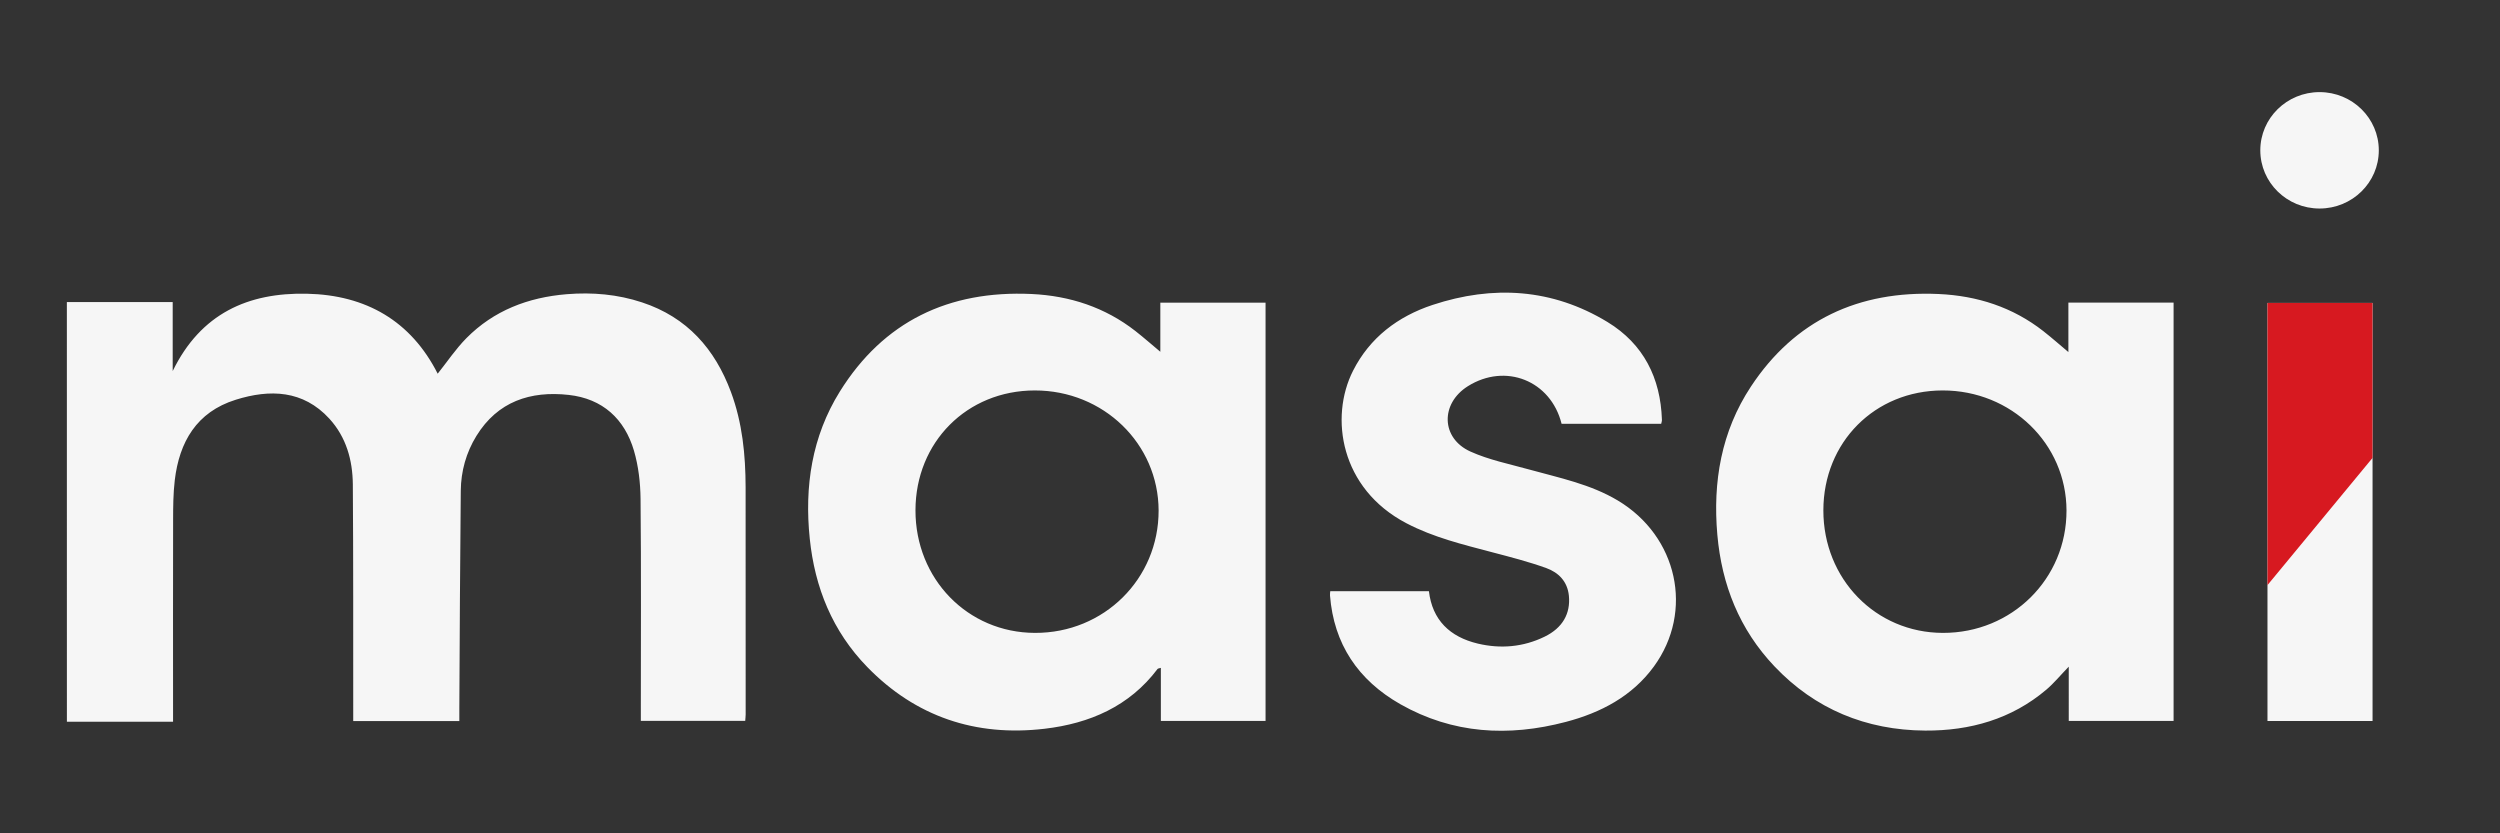 <svg
  xmlns="http://www.w3.org/2000/svg"
  width="90"
  height="30"
  fill="none"
  viewBox="0 0 90 30"
>
  <rect x="0" y="0" width="90" height="30" fill="#333333" stroke="none"/>
  <style>
    @media (prefers-color-scheme: dark) {
      path {
        fill: indianred;
      }
    }
  </style>
  <path
    fill="#F6F6F6"
    d="M2.407 10.874h3.81v2.484c1.012-2.076 2.717-2.83 4.83-2.784 2.132.045 3.75.984 4.71 2.879.34-.426.649-.89 1.034-1.28.984-.994 2.22-1.468 3.614-1.582.922-.075 1.83.004 2.709.295 1.625.536 2.625 1.68 3.199 3.223.412 1.107.527 2.264.529 3.435.004 2.725.002 5.45.002 8.175 0 .068-.01.138-.016.233H23.07v-.404c0-2.53.015-5.058-.01-7.587-.006-.581-.075-1.181-.238-1.738-.336-1.14-1.125-1.87-2.346-2.006-1.384-.154-2.562.239-3.324 1.474-.372.603-.557 1.273-.564 1.975-.027 2.608-.038 5.216-.052 7.826v.467h-3.82v-.415c-.002-2.702.005-5.404-.014-8.107-.008-.872-.237-1.7-.846-2.366-.945-1.03-2.14-1.065-3.37-.68-1.411.441-2.03 1.521-2.194 2.894-.057.48-.059.969-.06 1.452-.006 2.263-.002 4.527-.002 6.79v.455H2.408l-.001-15.108zM41.772 12.664v-1.769h3.788v15.058h-3.769v-1.91c-.064.02-.104.02-.12.041-1.011 1.343-2.444 1.961-4.064 2.151-2.483.293-4.645-.434-6.385-2.222-1.254-1.288-1.89-2.862-2.071-4.624-.194-1.875.076-3.674 1.083-5.293 1.569-2.52 3.917-3.65 6.902-3.512 1.38.065 2.645.479 3.739 1.333.318.25.621.517.897.747zm-4.519 1.392c-2.442.002-4.292 1.86-4.296 4.313-.004 2.474 1.88 4.408 4.3 4.415 2.485.01 4.456-1.943 4.453-4.405-.006-2.404-1.986-4.325-4.457-4.323zM74.462 12.673v-1.78h3.787v15.061h-3.774V24c-.299.308-.531.593-.806.827-1.25 1.06-2.748 1.484-4.363 1.474-2.127-.014-3.966-.773-5.427-2.314-1.261-1.33-1.897-2.936-2.055-4.738-.167-1.903.142-3.716 1.208-5.331 1.578-2.392 3.877-3.463 6.758-3.334 1.392.063 2.669.474 3.772 1.338.318.25.618.516.9.752zm-4.529 1.383c-2.44.004-4.29 1.863-4.292 4.316-.002 2.472 1.884 4.407 4.303 4.412 2.486.006 4.456-1.947 4.45-4.408-.006-2.404-1.987-4.323-4.46-4.32zM59.803 15.256h-3.586c-.388-1.554-2.02-2.203-3.375-1.352-.993.625-.97 1.872.094 2.352.663.3 1.398.447 2.107.644 1.092.303 2.21.527 3.198 1.118 2.151 1.286 2.752 3.985 1.297 5.979-.78 1.067-1.902 1.659-3.169 1.992-2.065.544-4.074.431-5.957-.638-1.523-.867-2.396-2.169-2.532-3.915-.004-.044.005-.09.009-.152h3.552c.122 1.036.751 1.645 1.762 1.886.824.195 1.635.124 2.4-.248.654-.317.94-.837.877-1.477-.052-.512-.37-.834-.816-.995-.636-.229-1.294-.398-1.95-.57-1.051-.278-2.106-.532-3.081-1.042-2.384-1.246-2.775-3.814-1.922-5.494.602-1.188 1.609-1.952 2.863-2.367 2.18-.72 4.31-.59 6.293.614 1.305.794 1.912 2.019 1.962 3.515.004.046-.012.09-.026.15zM85.412 10.905v15.051h-3.783v-15.05h3.783z"
  />
  <path fill="#D71920" d="M85.412 10.905H81.63v10.158l3.78-4.577v-5.58z" />
  <path
    fill="#F6F6F6"
    d="M83.504 7.507c1.178 0 2.133-.938 2.133-2.095 0-1.157-.955-2.096-2.133-2.096s-2.133.939-2.133 2.096.955 2.095 2.133 2.095z"
  />
</svg>

